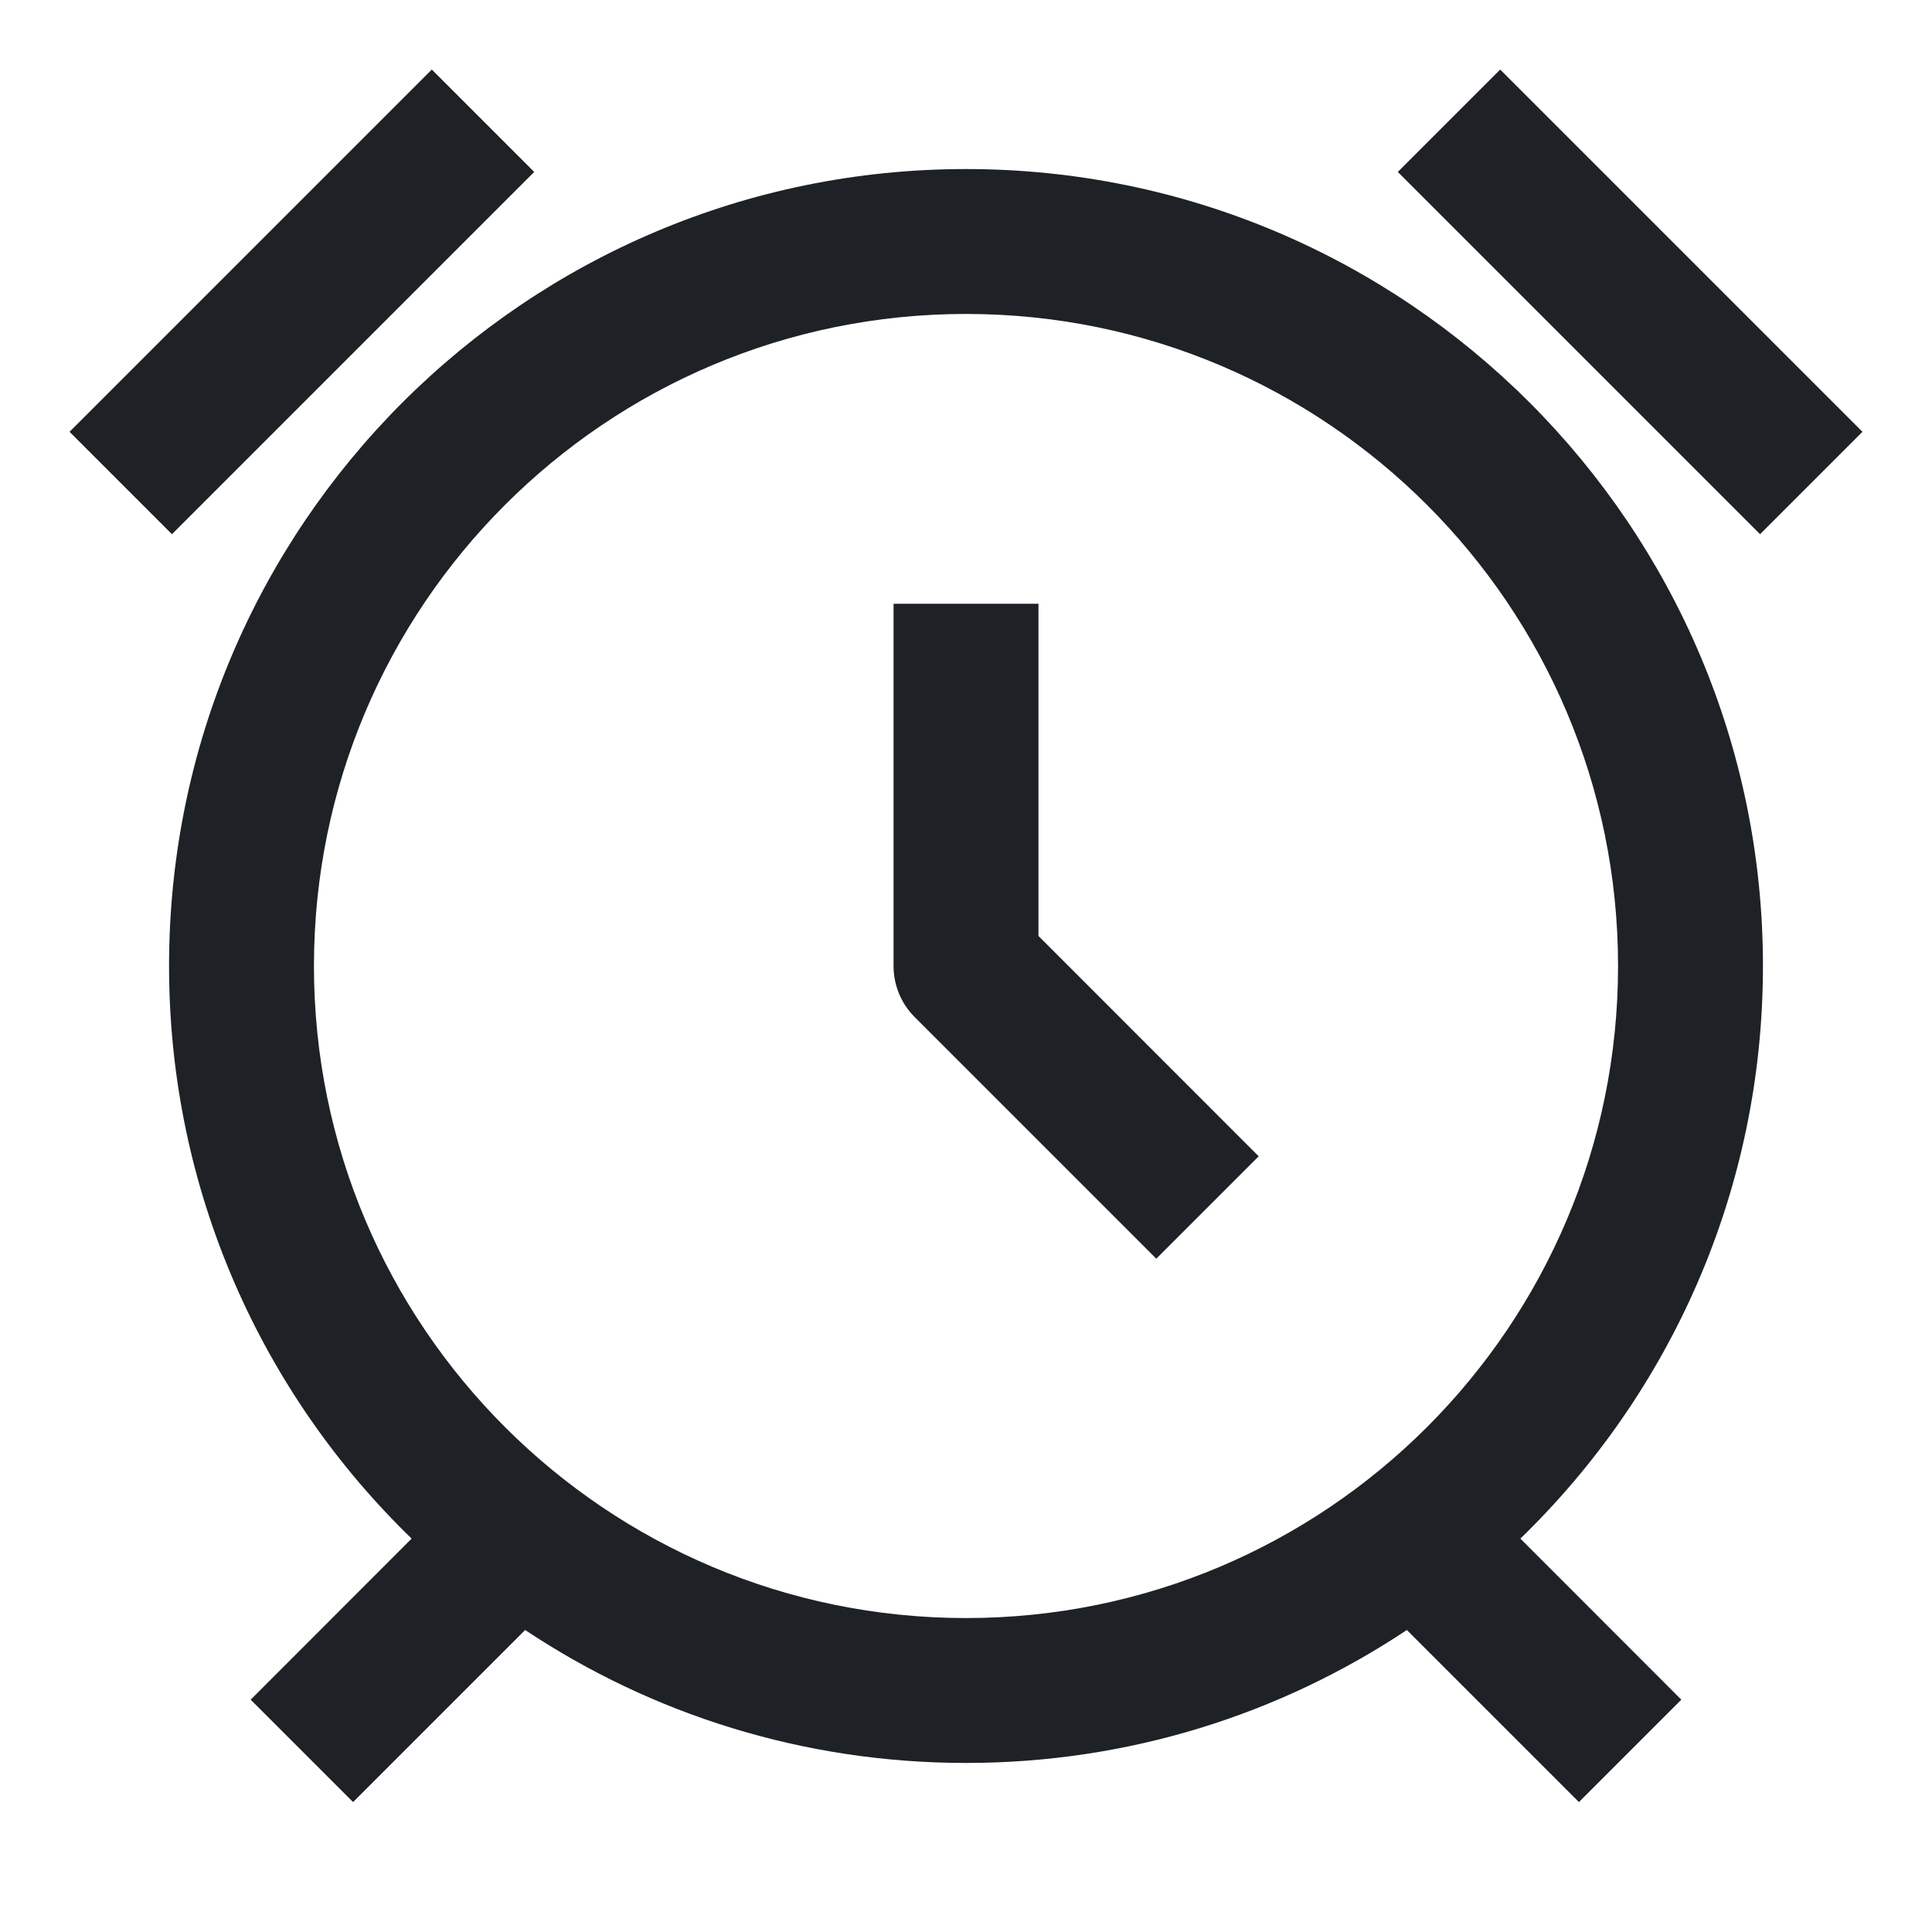 <svg width="16" height="16" viewBox="0 0 16 16" fill="none" xmlns="http://www.w3.org/2000/svg">
<path d="M0.576 3.576L3.576 0.576L4.424 1.424L1.424 4.424L0.576 3.576ZM14.576 4.424L11.576 1.424L12.424 0.576L15.424 3.576L14.576 4.424ZM8 2.6C5.018 2.6 2.6 5.018 2.6 8C2.6 10.982 5.018 13.4 8 13.4C10.982 13.4 13.4 10.982 13.4 8C13.4 5.018 10.982 2.6 8 2.6ZM1.4 8C1.4 4.355 4.355 1.4 8 1.4C11.645 1.4 14.6 4.355 14.6 8C14.6 9.861 13.83 11.542 12.591 12.742L13.924 14.076L13.076 14.924L11.651 13.499C10.605 14.195 9.35 14.6 8 14.6C6.65 14.6 5.395 14.195 4.349 13.499L2.924 14.924L2.076 14.076L3.409 12.742C2.17 11.542 1.4 9.861 1.4 8ZM7.4 8V5H8.6V7.751L10.424 9.576L9.576 10.424L7.576 8.424C7.463 8.312 7.4 8.159 7.4 8Z" fill="#1E2226"/>
</svg>
